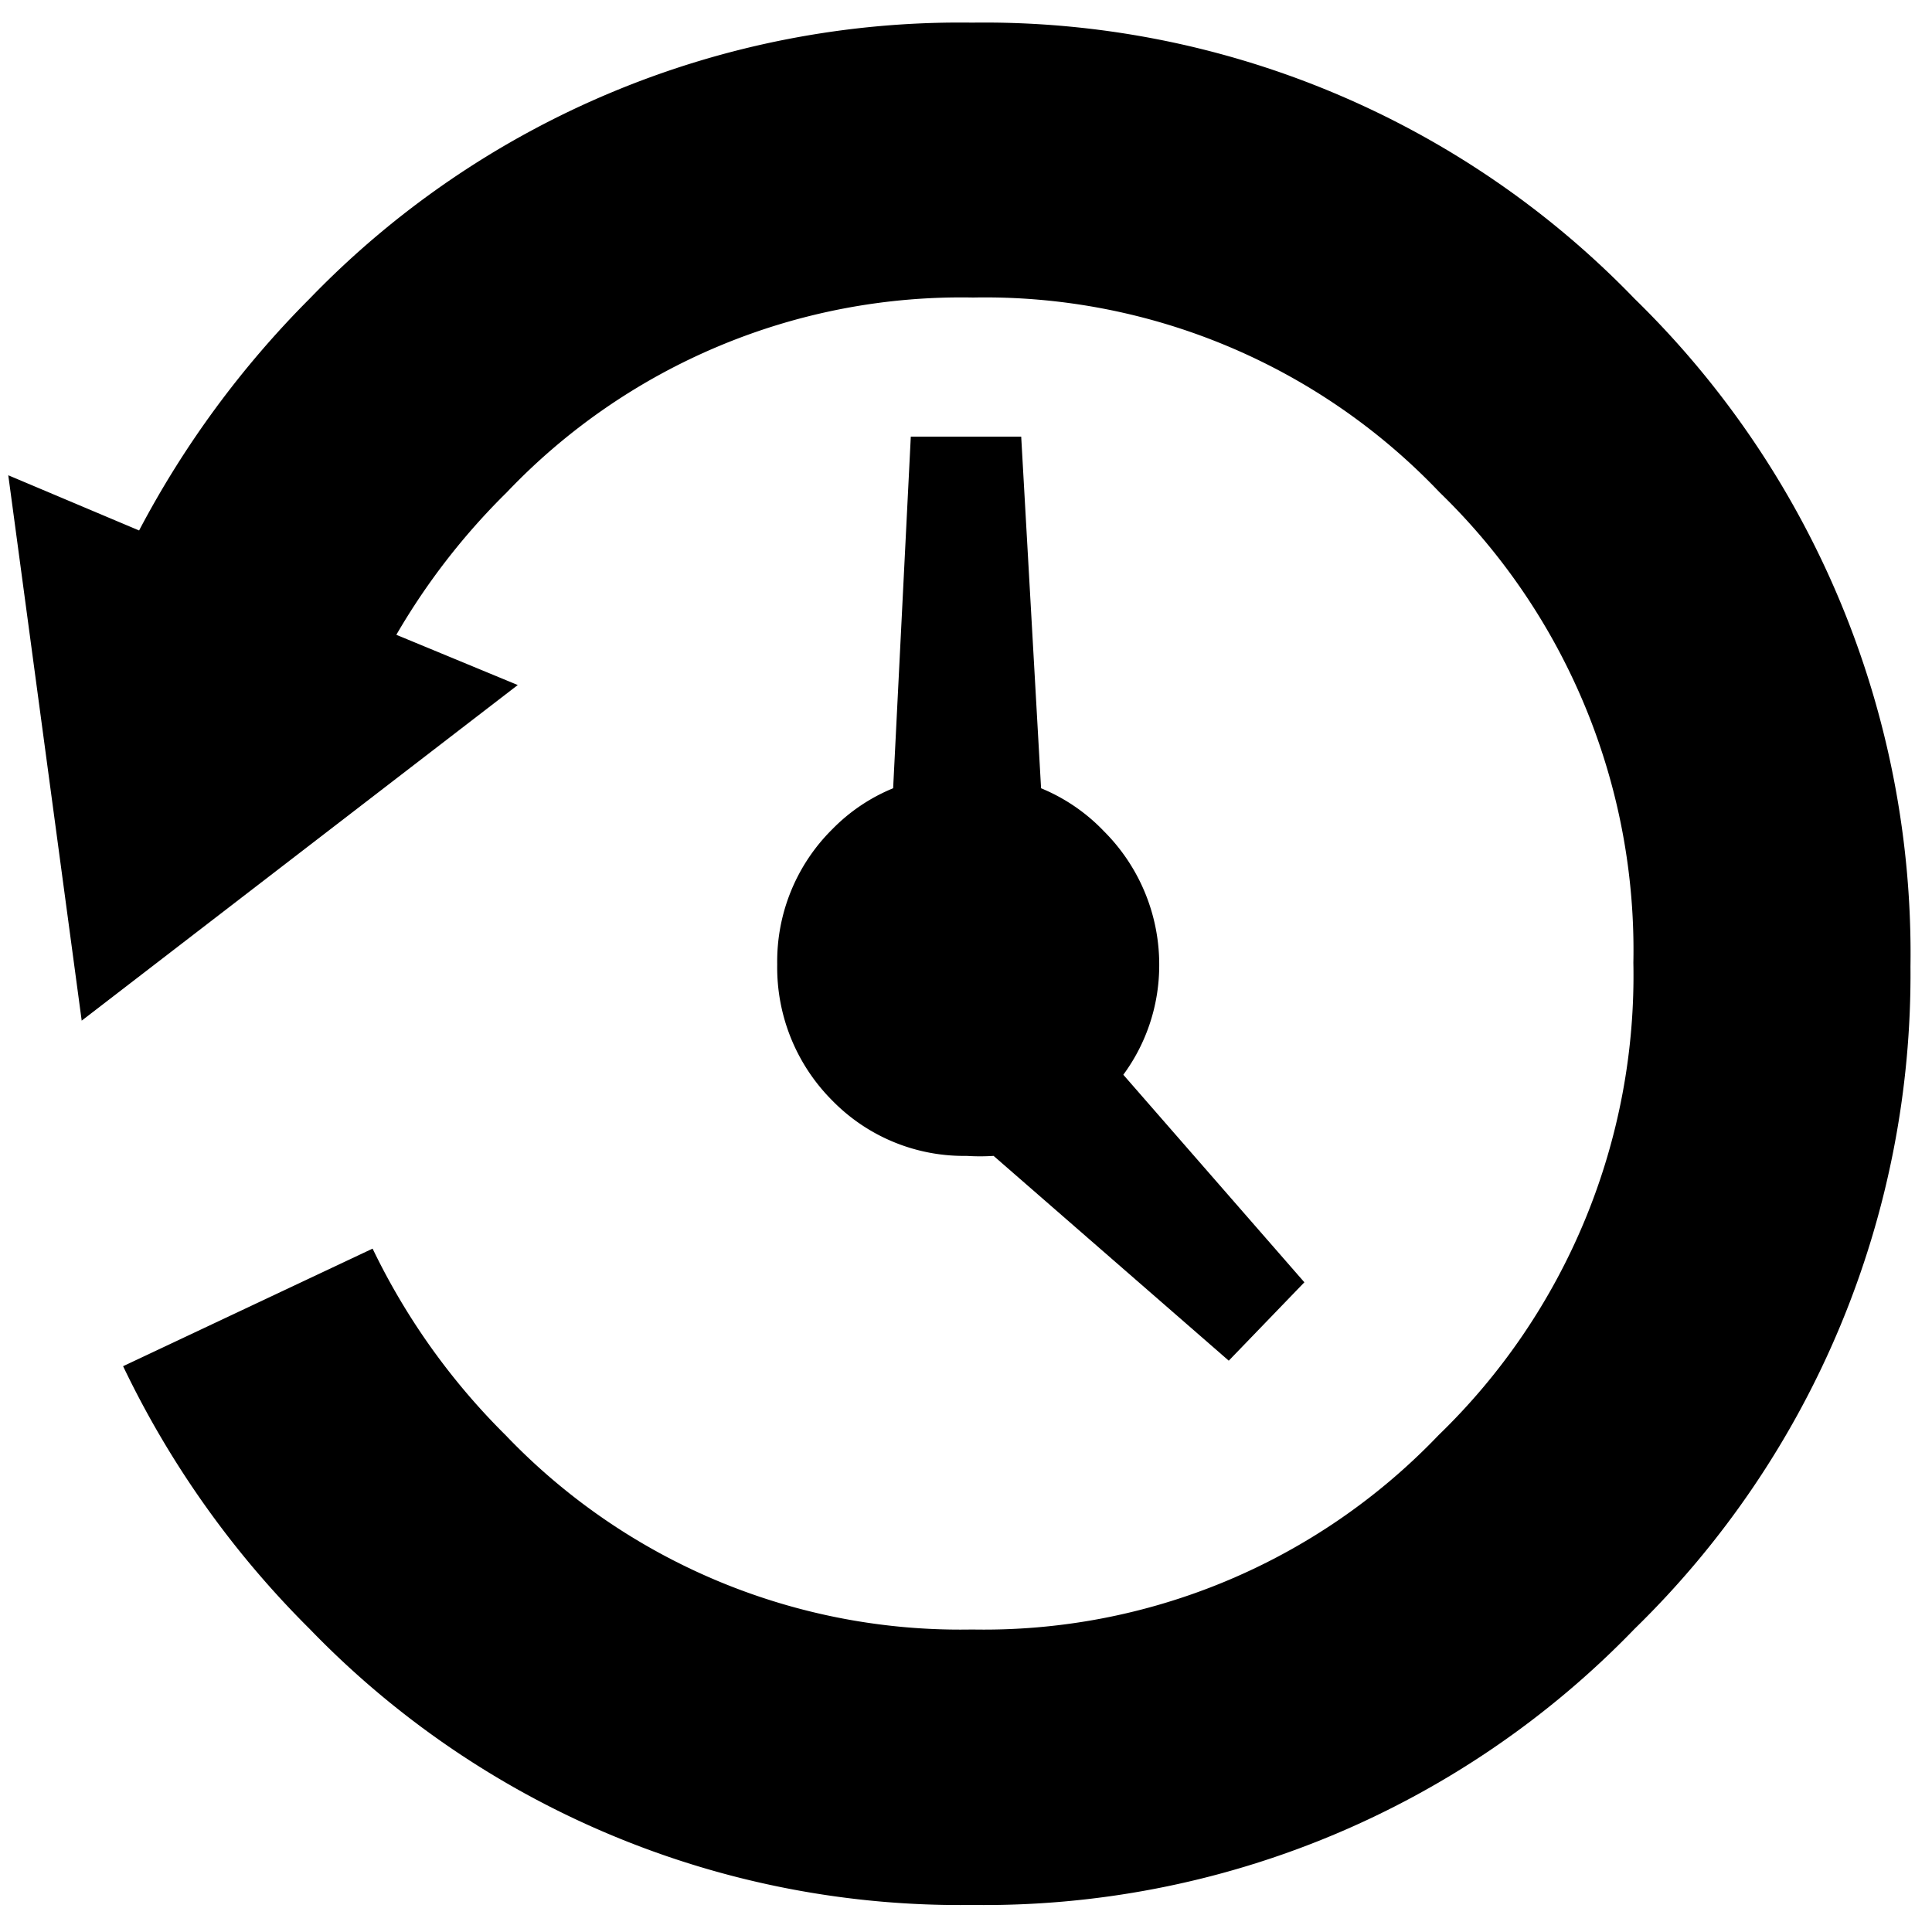 <svg xmlns="http://www.w3.org/2000/svg" viewBox="0 0 35 35">
  <title>adaptive-days-recover</title>
  <path d="M29.61,5.41a16.37,16.37,0,0,0-12-5,16.37,16.37,0,0,0-12,5,17.43,17.43,0,0,0-3.09,4.2l-2.37-1,1.33,9.88,7.9-6.08-2.2-.91a12.24,12.24,0,0,1,2-2.58,11.36,11.36,0,0,1,8.45-3.53,11.36,11.36,0,0,1,8.45,3.53,11.54,11.54,0,0,1,3.51,8.52A11.58,11.58,0,0,1,26.06,26a11.39,11.39,0,0,1-8.45,3.52A11.39,11.39,0,0,1,9.16,26a12.22,12.22,0,0,1-2.41-3.38L2.23,24.75a17.14,17.14,0,0,0,3.38,4.76,16.37,16.37,0,0,0,12,5,16.37,16.37,0,0,0,12-5,16.55,16.55,0,0,0,5-12A16.57,16.57,0,0,0,29.61,5.41Z"/>
  <path d="M23.63,23.23l-3.28-3.76A3.34,3.34,0,0,0,21,17.53a3.41,3.41,0,0,0-1-2.47,3.32,3.32,0,0,0-1.14-.78L18.5,7.91h-2l-.32,6.37a3.28,3.28,0,0,0-1.1.74,3.37,3.37,0,0,0-1,2.45,3.41,3.41,0,0,0,1,2.47,3.33,3.33,0,0,0,2.43,1,3.89,3.89,0,0,0,.49,0l4.26,3.71Z"/>
</svg>
